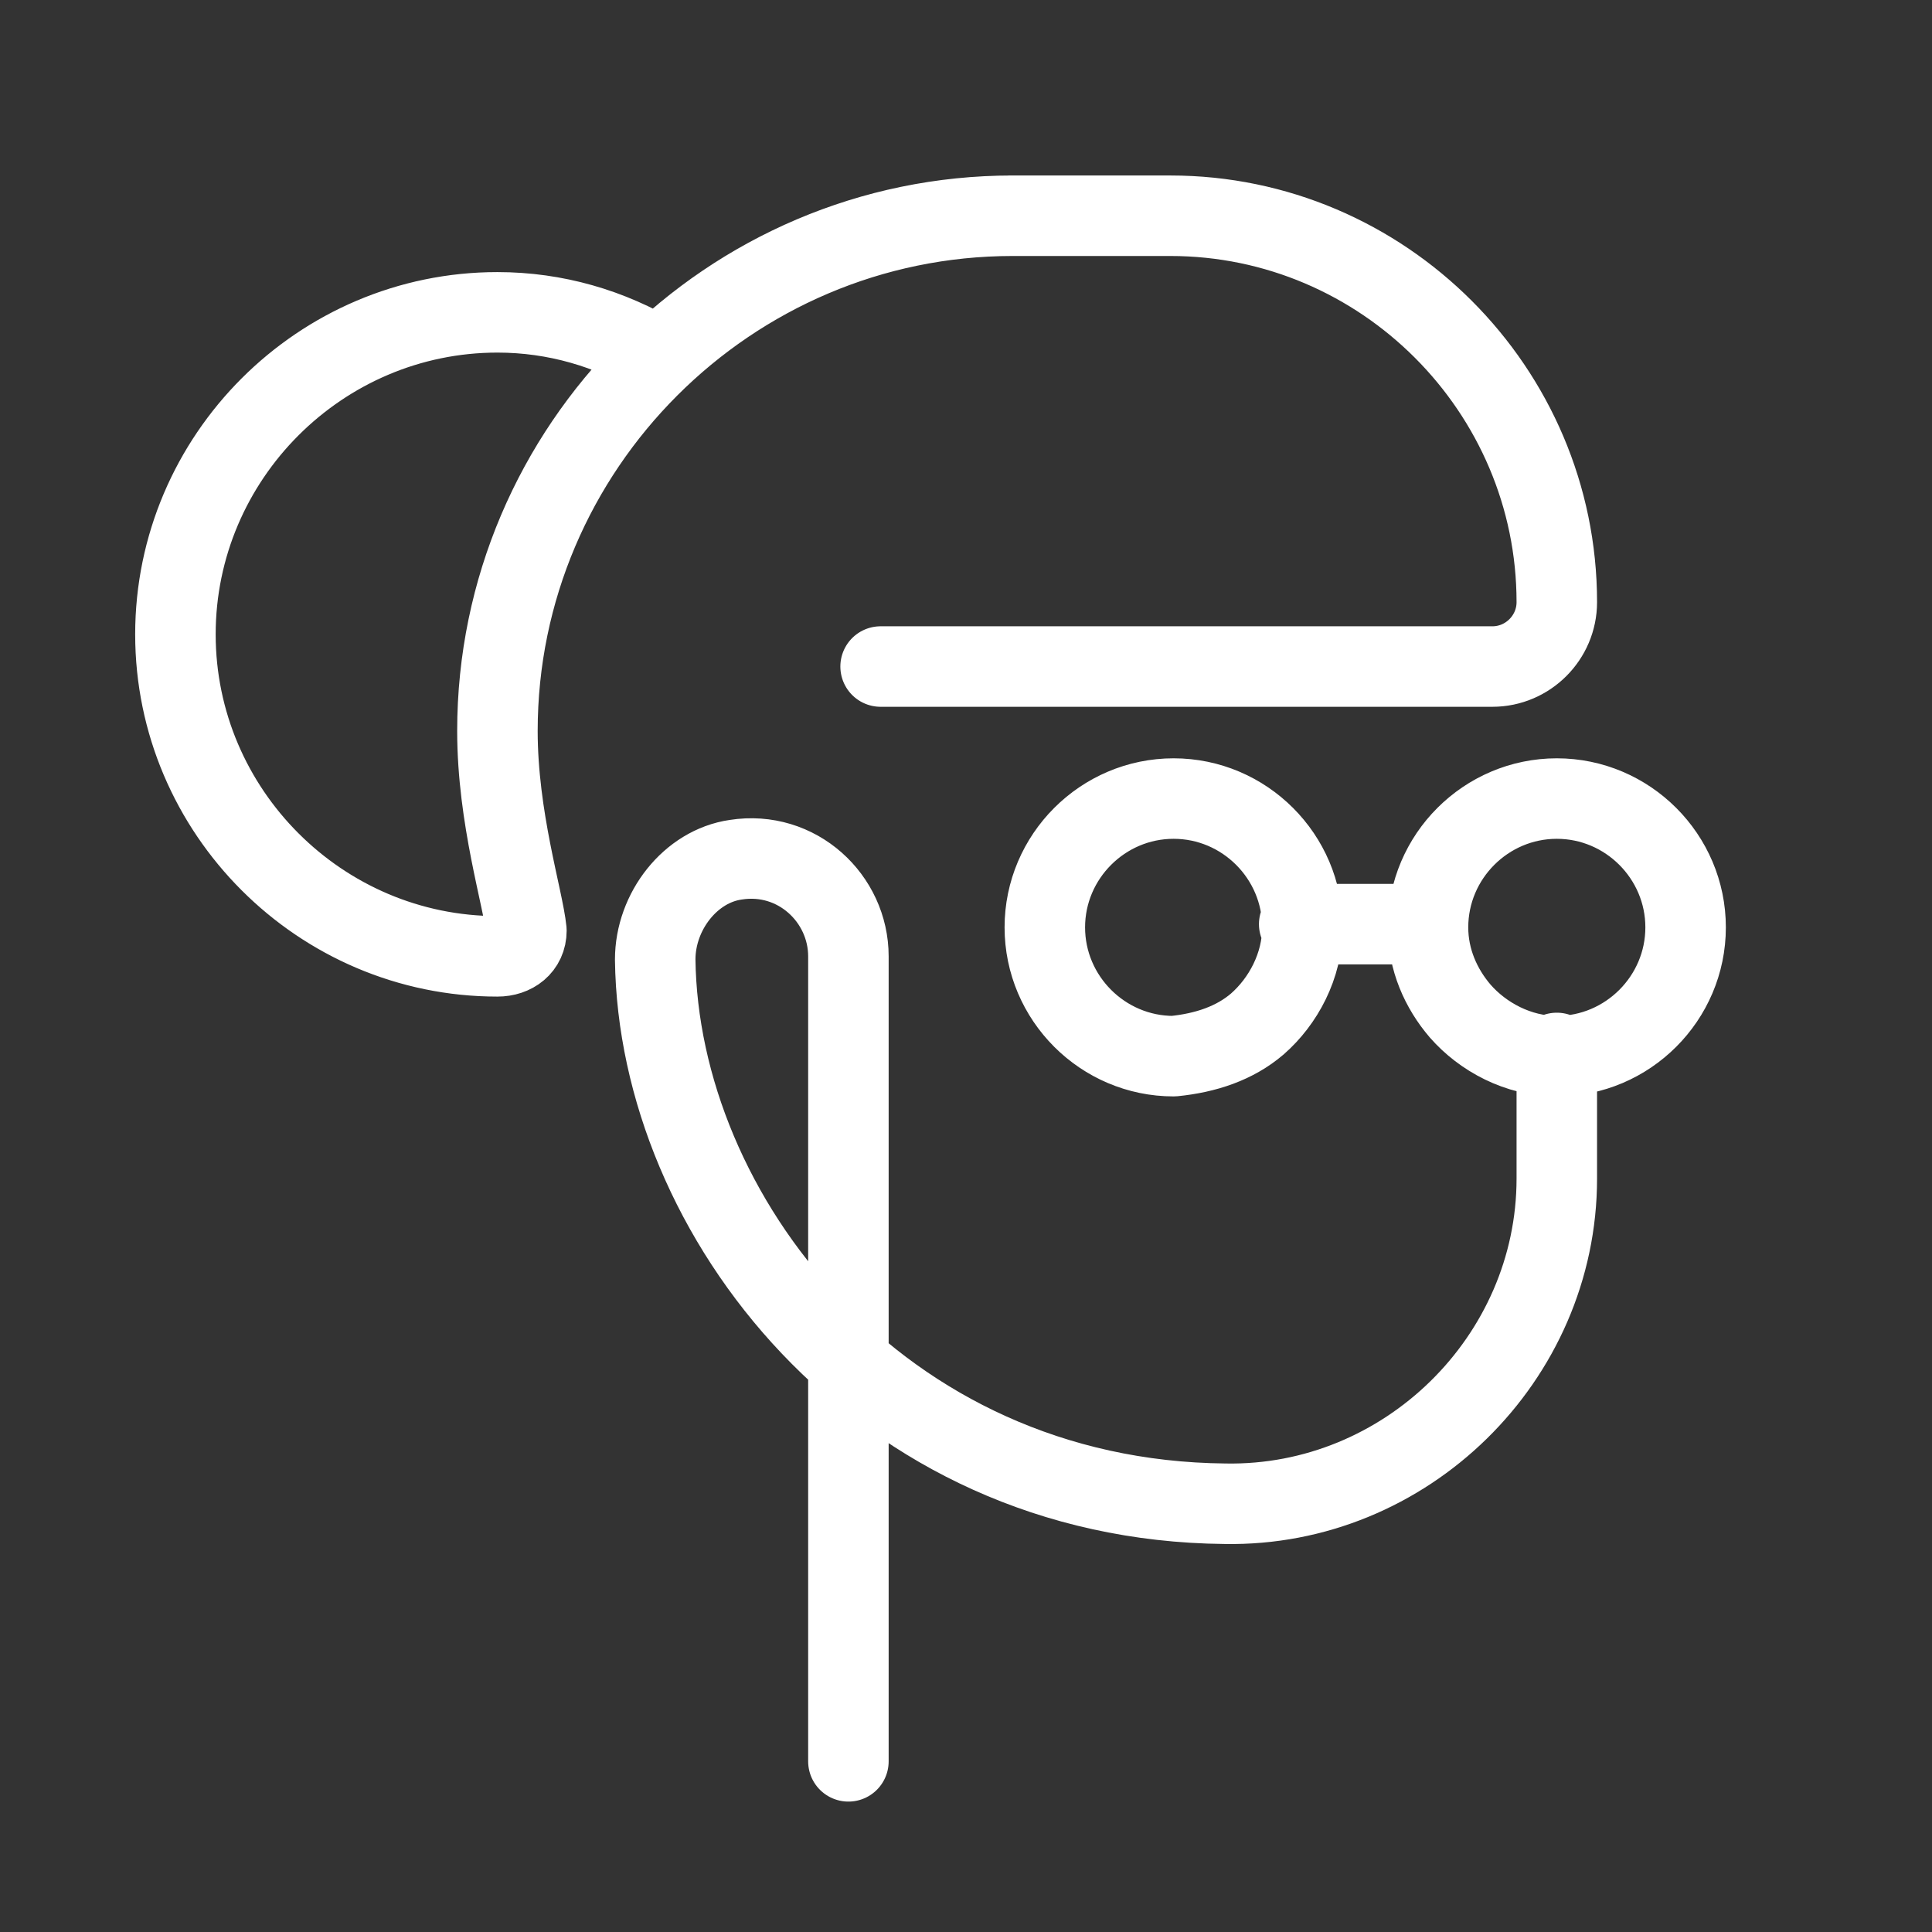 <svg width="60" height="60" viewBox="0 0 60 60" fill="none" xmlns="http://www.w3.org/2000/svg">
<rect x="0" y="0" width="60" height="60" fill="#333333" stroke="none"/>
<path d="M26.348 54.7V29.7C26.348 27.9 24.748 26.4 22.848 26.7C21.448 26.9 20.348 28.3 20.348 29.8C20.448 37.7 27.248 46.6 38.048 46.7C43.648 46.8 48.348 42.2 48.348 36.6V32.7M40.348 28.7H44.348M27.348 20.7H46.348C47.448 20.7 48.348 19.8 48.348 18.7C48.348 12.1 42.948 6.7 36.348 6.7H31.348M20.448 11.1C18.948 10.2 17.248 9.7 15.448 9.7C9.948 9.7 5.448 14.2 5.448 19.7C5.448 25.2 9.948 29.7 15.448 29.7C15.948 29.7 16.348 29.4 16.348 28.9C16.248 27.9 15.448 25.4 15.448 22.7C15.448 13.9 22.648 6.7 31.448 6.7M39.048 31.8C39.848 31.1 40.448 30 40.448 28.8C40.448 26.6 38.648 24.8 36.448 24.8C34.248 24.8 32.448 26.6 32.448 28.8C32.448 31 34.248 32.8 36.448 32.8C37.448 32.7 38.348 32.4 39.048 31.8ZM45.348 31.4C46.048 32.2 47.148 32.8 48.348 32.8C50.548 32.8 52.348 31 52.348 28.8C52.348 26.6 50.548 24.8 48.348 24.8C46.148 24.8 44.348 26.6 44.348 28.8C44.348 29.8 44.748 30.7 45.348 31.4Z" stroke="white" stroke-width="2.5" stroke-miterlimit="10" stroke-linecap="round" stroke-linejoin="round"/>
</svg>
